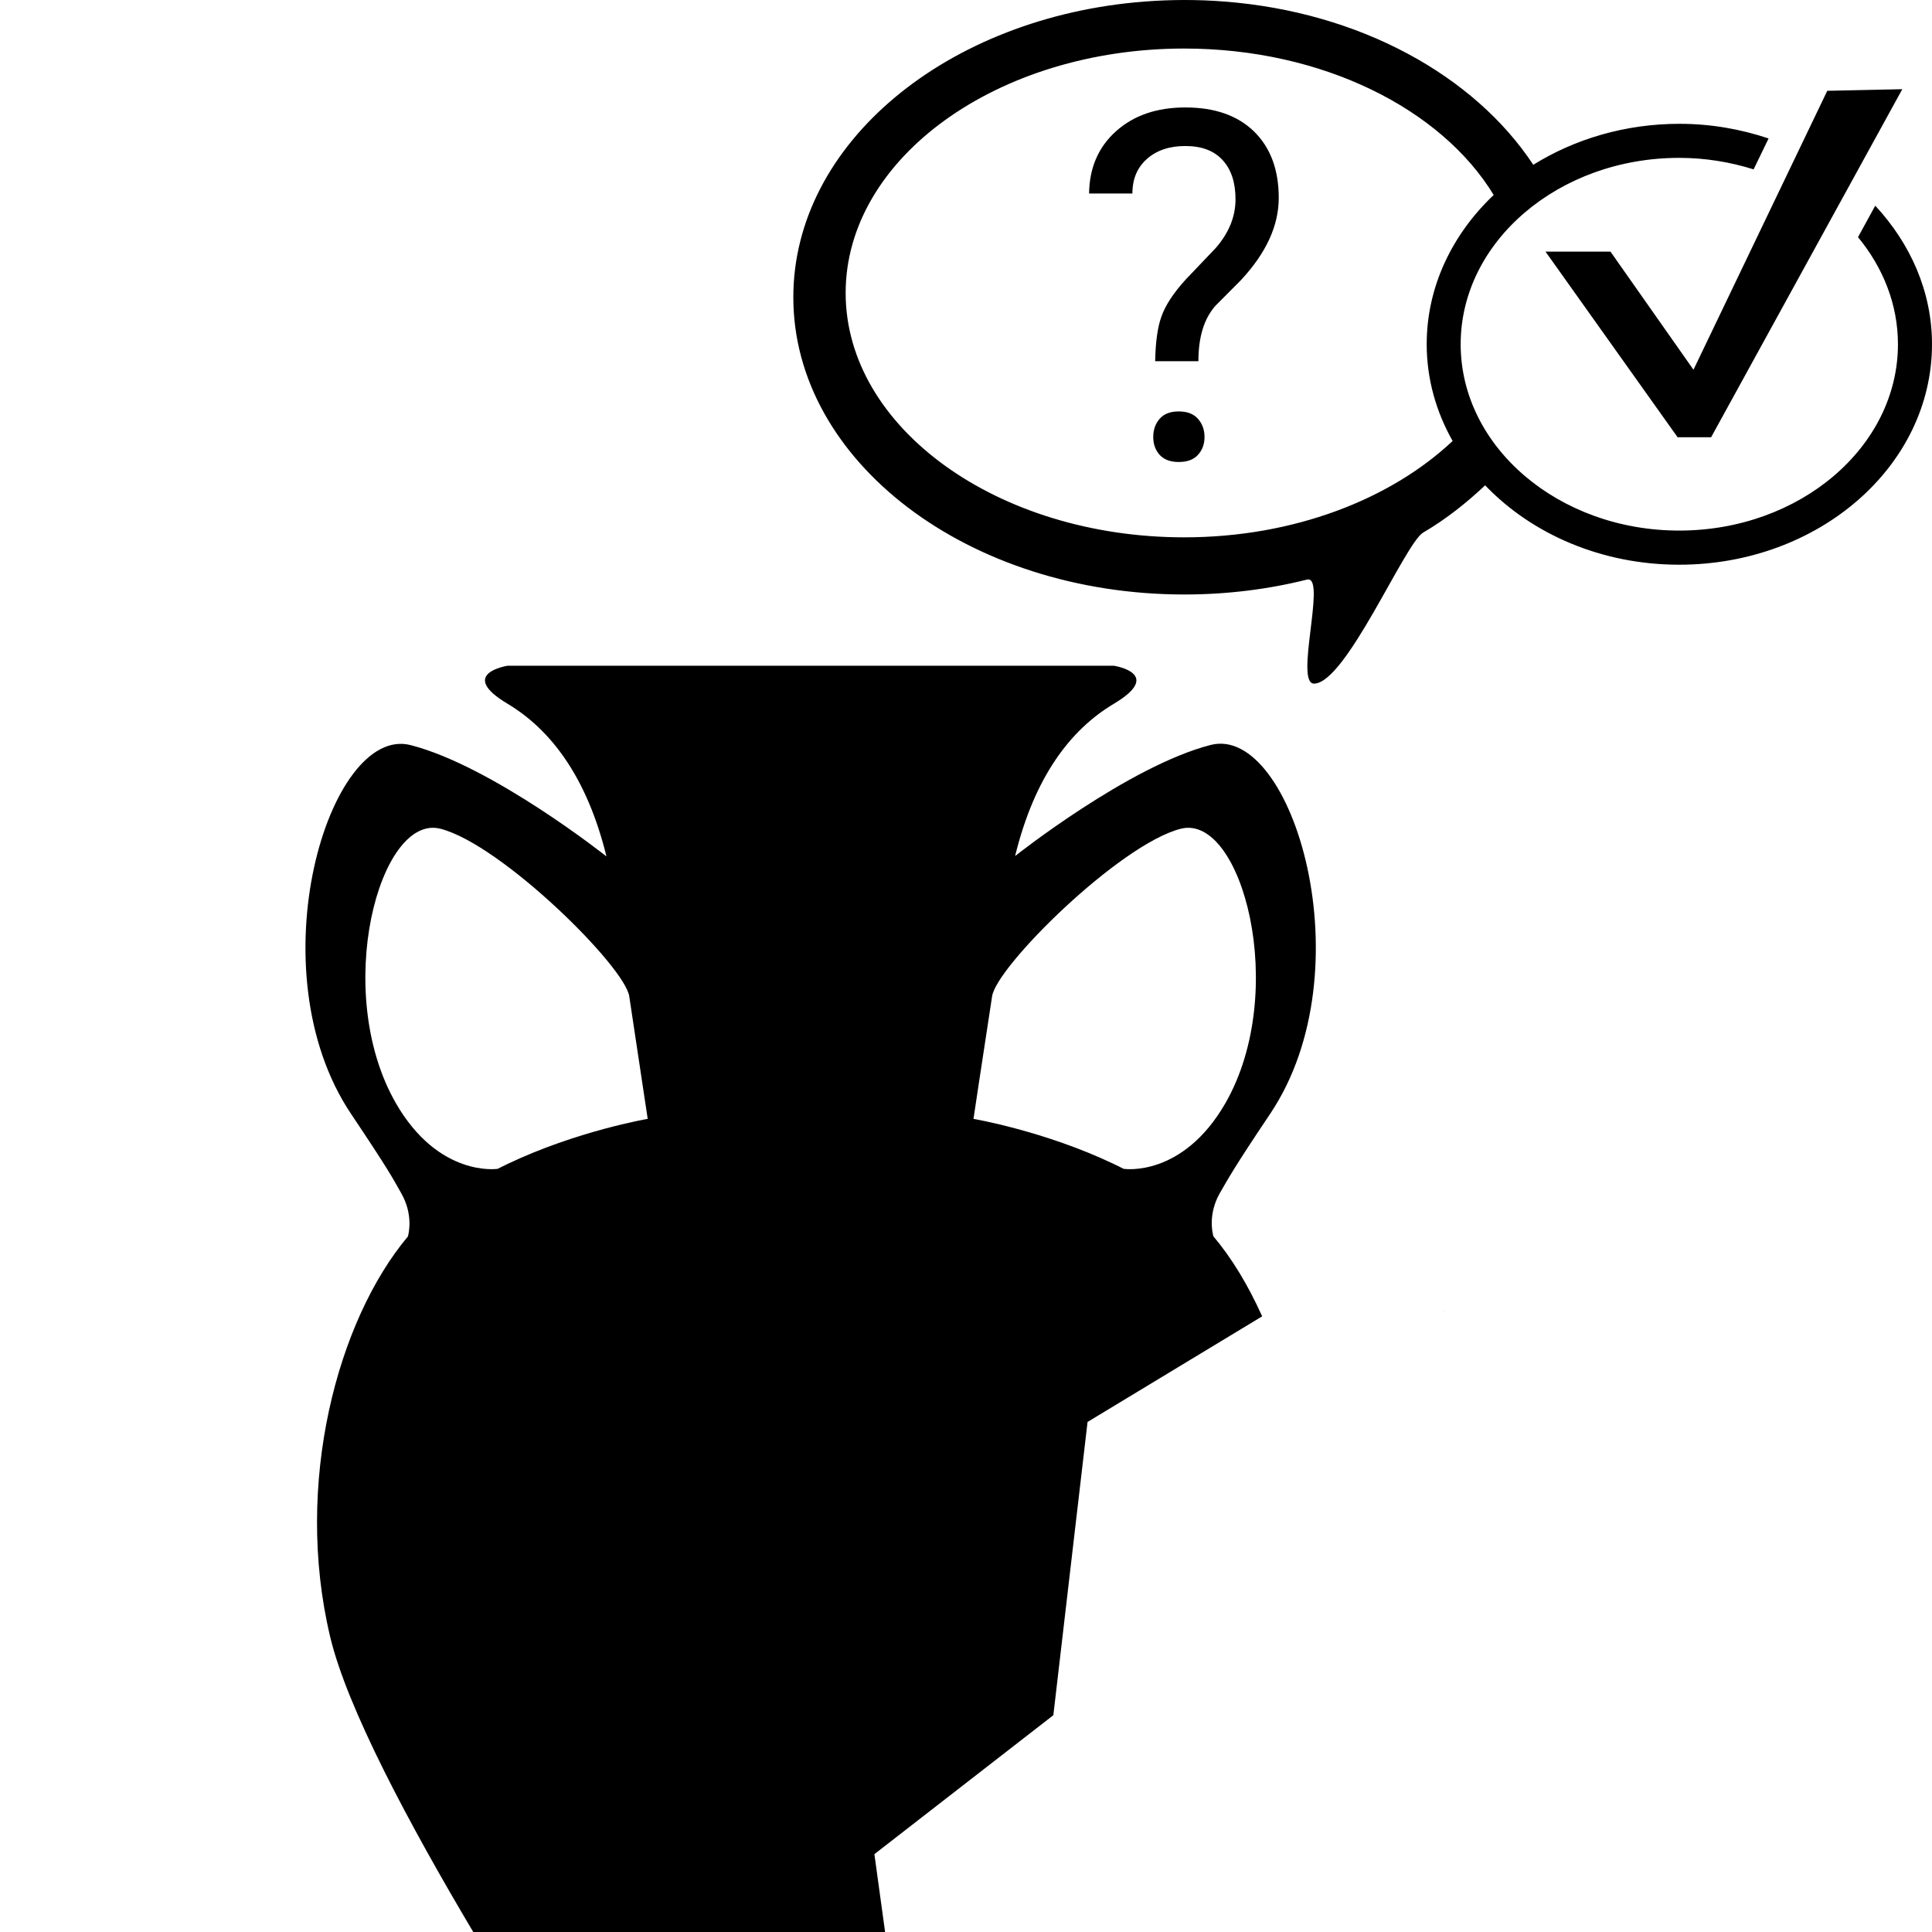 <?xml version="1.0" encoding="utf-8"?>
<!-- Generator: Adobe Illustrator 16.0.0, SVG Export Plug-In . SVG Version: 6.00 Build 0)  -->
<!DOCTYPE svg PUBLIC "-//W3C//DTD SVG 1.1//EN" "http://www.w3.org/Graphics/SVG/1.1/DTD/svg11.dtd">
<svg version="1.1" id="Ebene_1" xmlns="http://www.w3.org/2000/svg" xmlns:xlink="http://www.w3.org/1999/xlink" x="0px" y="0px"
	 width="24px" height="24px" viewBox="0 0 24 24" enable-background="new 0 0 24 24" xml:space="preserve">
<path d="M15.58,1.635c0.203,0.2,0.305,0.475,0.305,0.823c0,0.345-0.156,0.685-0.469,1.021l-0.317,0.319
	c-0.142,0.16-0.212,0.389-0.212,0.689H14.35c0.004-0.234,0.029-0.42,0.078-0.556c0.048-0.136,0.146-0.287,0.296-0.453l0.38-0.399
	c0.163-0.188,0.244-0.389,0.244-0.604c0-0.207-0.053-0.369-0.16-0.486c-0.107-0.117-0.26-0.175-0.464-0.175
	c-0.198,0-0.356,0.054-0.476,0.16c-0.121,0.107-0.181,0.25-0.181,0.43h-0.538c0.004-0.32,0.116-0.578,0.335-0.774
	c0.22-0.197,0.507-0.295,0.858-0.295C15.09,1.334,15.375,1.435,15.58,1.635z M14.643,5.111c-0.105,0-0.184,0.03-0.237,0.091
	c-0.053,0.061-0.08,0.136-0.08,0.226c0,0.09,0.027,0.164,0.08,0.223c0.054,0.058,0.132,0.088,0.237,0.088
	c0.104,0,0.184-0.029,0.238-0.088c0.054-0.059,0.082-0.133,0.082-0.223c0-0.09-0.028-0.165-0.082-0.226
	C14.826,5.141,14.748,5.111,14.643,5.111z M17.945,16.311L17.945,16.311c-0.004-0.004-0.006-0.008-0.01-0.012
	C17.939,16.305,17.941,16.307,17.945,16.311z M17.928,16.287l-0.002-0.002c0.004,0.006,0.006,0.009,0.01,0.016
	C17.934,16.295,17.93,16.29,17.928,16.287L17.928,16.287z M17.971,16.299c-0.023-0.005-0.039-0.011-0.041-0.012
	C17.932,16.288,17.947,16.294,17.971,16.299L17.971,16.299z M20.006,3.126h-0.807l1.641,2.306h0.416l2.375-4.324l-0.932,0.02
	l-1.662,3.465L20.006,3.126z M23.295,2.555C23.732,3.026,24,3.623,24,4.276c0,1.513-1.406,2.739-3.141,2.739
	c-0.969,0-1.834-0.384-2.41-0.986c-0.229,0.215-0.48,0.417-0.77,0.587c-0.227,0.133-0.961,1.876-1.356,1.876
	c-0.241,0,0.144-1.294-0.071-1.294c-0.006,0-0.012,0.001-0.017,0.002c-0.479,0.12-0.991,0.185-1.522,0.185
	c-2.684,0-4.858-1.653-4.858-3.692c0-1.914,1.914-3.486,4.366-3.674C14.383,0.007,14.547,0,14.713,0s0.332,0.006,0.494,0.019
	c1.689,0.129,3.111,0.923,3.84,2.028c0.514-0.319,1.139-0.509,1.816-0.509c0.393,0,0.764,0.067,1.107,0.182l-0.186,0.384
	c-0.287-0.09-0.598-0.143-0.924-0.143c-1.496,0-2.715,1.039-2.715,2.315c0,1.277,1.219,2.315,2.715,2.315
	c1.498,0,2.717-1.039,2.717-2.315c0-0.495-0.186-0.954-0.496-1.33L23.295,2.555z M18.045,5.478c-0.205-0.363-0.322-0.77-0.322-1.202
	c0-0.716,0.318-1.366,0.832-1.854c-0.65-1.069-2.127-1.819-3.844-1.819c-2.319,0-4.206,1.362-4.206,3.036
	c0,1.673,1.886,3.036,4.206,3.036C16.07,6.675,17.275,6.203,18.045,5.478z M20.318,17.837c0.008,0.002,0.006,0,0.012,0.001
	c0.004,0.001,0.004,0.001,0.004,0.001c0.002,0,0.002,0,0.002,0c-0.002-0.001-0.006-0.001-0.01-0.001L20.318,17.837z M18.143,16.182
	c0.002-0.024,0-0.047-0.004-0.063l0,0C18.143,16.133,18.145,16.156,18.143,16.182z"/>
<path d="M4.986,14.826c0.146,0.257,0.094,0.489,0.081,0.534c-0.875,1.043-1.418,3.07-0.966,4.971
	C4.311,21.217,5.085,22.665,5.879,24h5.116l-0.133-0.967l2.223-1.726l0.425-3.643l2.169-1.312c-0.173-0.385-0.377-0.723-0.605-0.993
	c-0.016-0.052-0.065-0.28,0.077-0.534c0.109-0.186,0.159-0.291,0.629-0.991c1.198-1.789,0.273-4.839-0.74-4.58
	c-1.019,0.261-2.43,1.38-2.43,1.38c0.239-0.976,0.682-1.567,1.226-1.891c0.632-0.377,0-0.473,0-0.473h-7.53c0,0-0.633,0.096,0,0.473
	c0.541,0.324,0.986,0.915,1.227,1.893L7.53,10.636c0,0-1.411-1.119-2.429-1.38c-1.015-0.26-1.938,2.791-0.741,4.58
	C4.829,14.535,4.882,14.641,4.986,14.826z M12.324,12.378c0.05-0.37,1.585-1.89,2.344-2.083s1.35,2.02,0.555,3.408
	c-0.533,0.927-1.26,0.817-1.26,0.817v0.002c-0.043-0.021-0.085-0.043-0.128-0.063c-0.858-0.409-1.742-0.56-1.742-0.56
	S12.194,13.222,12.324,12.378z M5.471,10.295c0.756,0.193,2.294,1.713,2.346,2.083c0.128,0.844,0.229,1.521,0.229,1.521
	s-0.88,0.15-1.741,0.56c-0.043,0.021-0.086,0.043-0.128,0.063l0.001-0.002c0,0-0.728,0.109-1.261-0.817
	C4.121,12.314,4.714,10.102,5.471,10.295z"/>
</svg>
